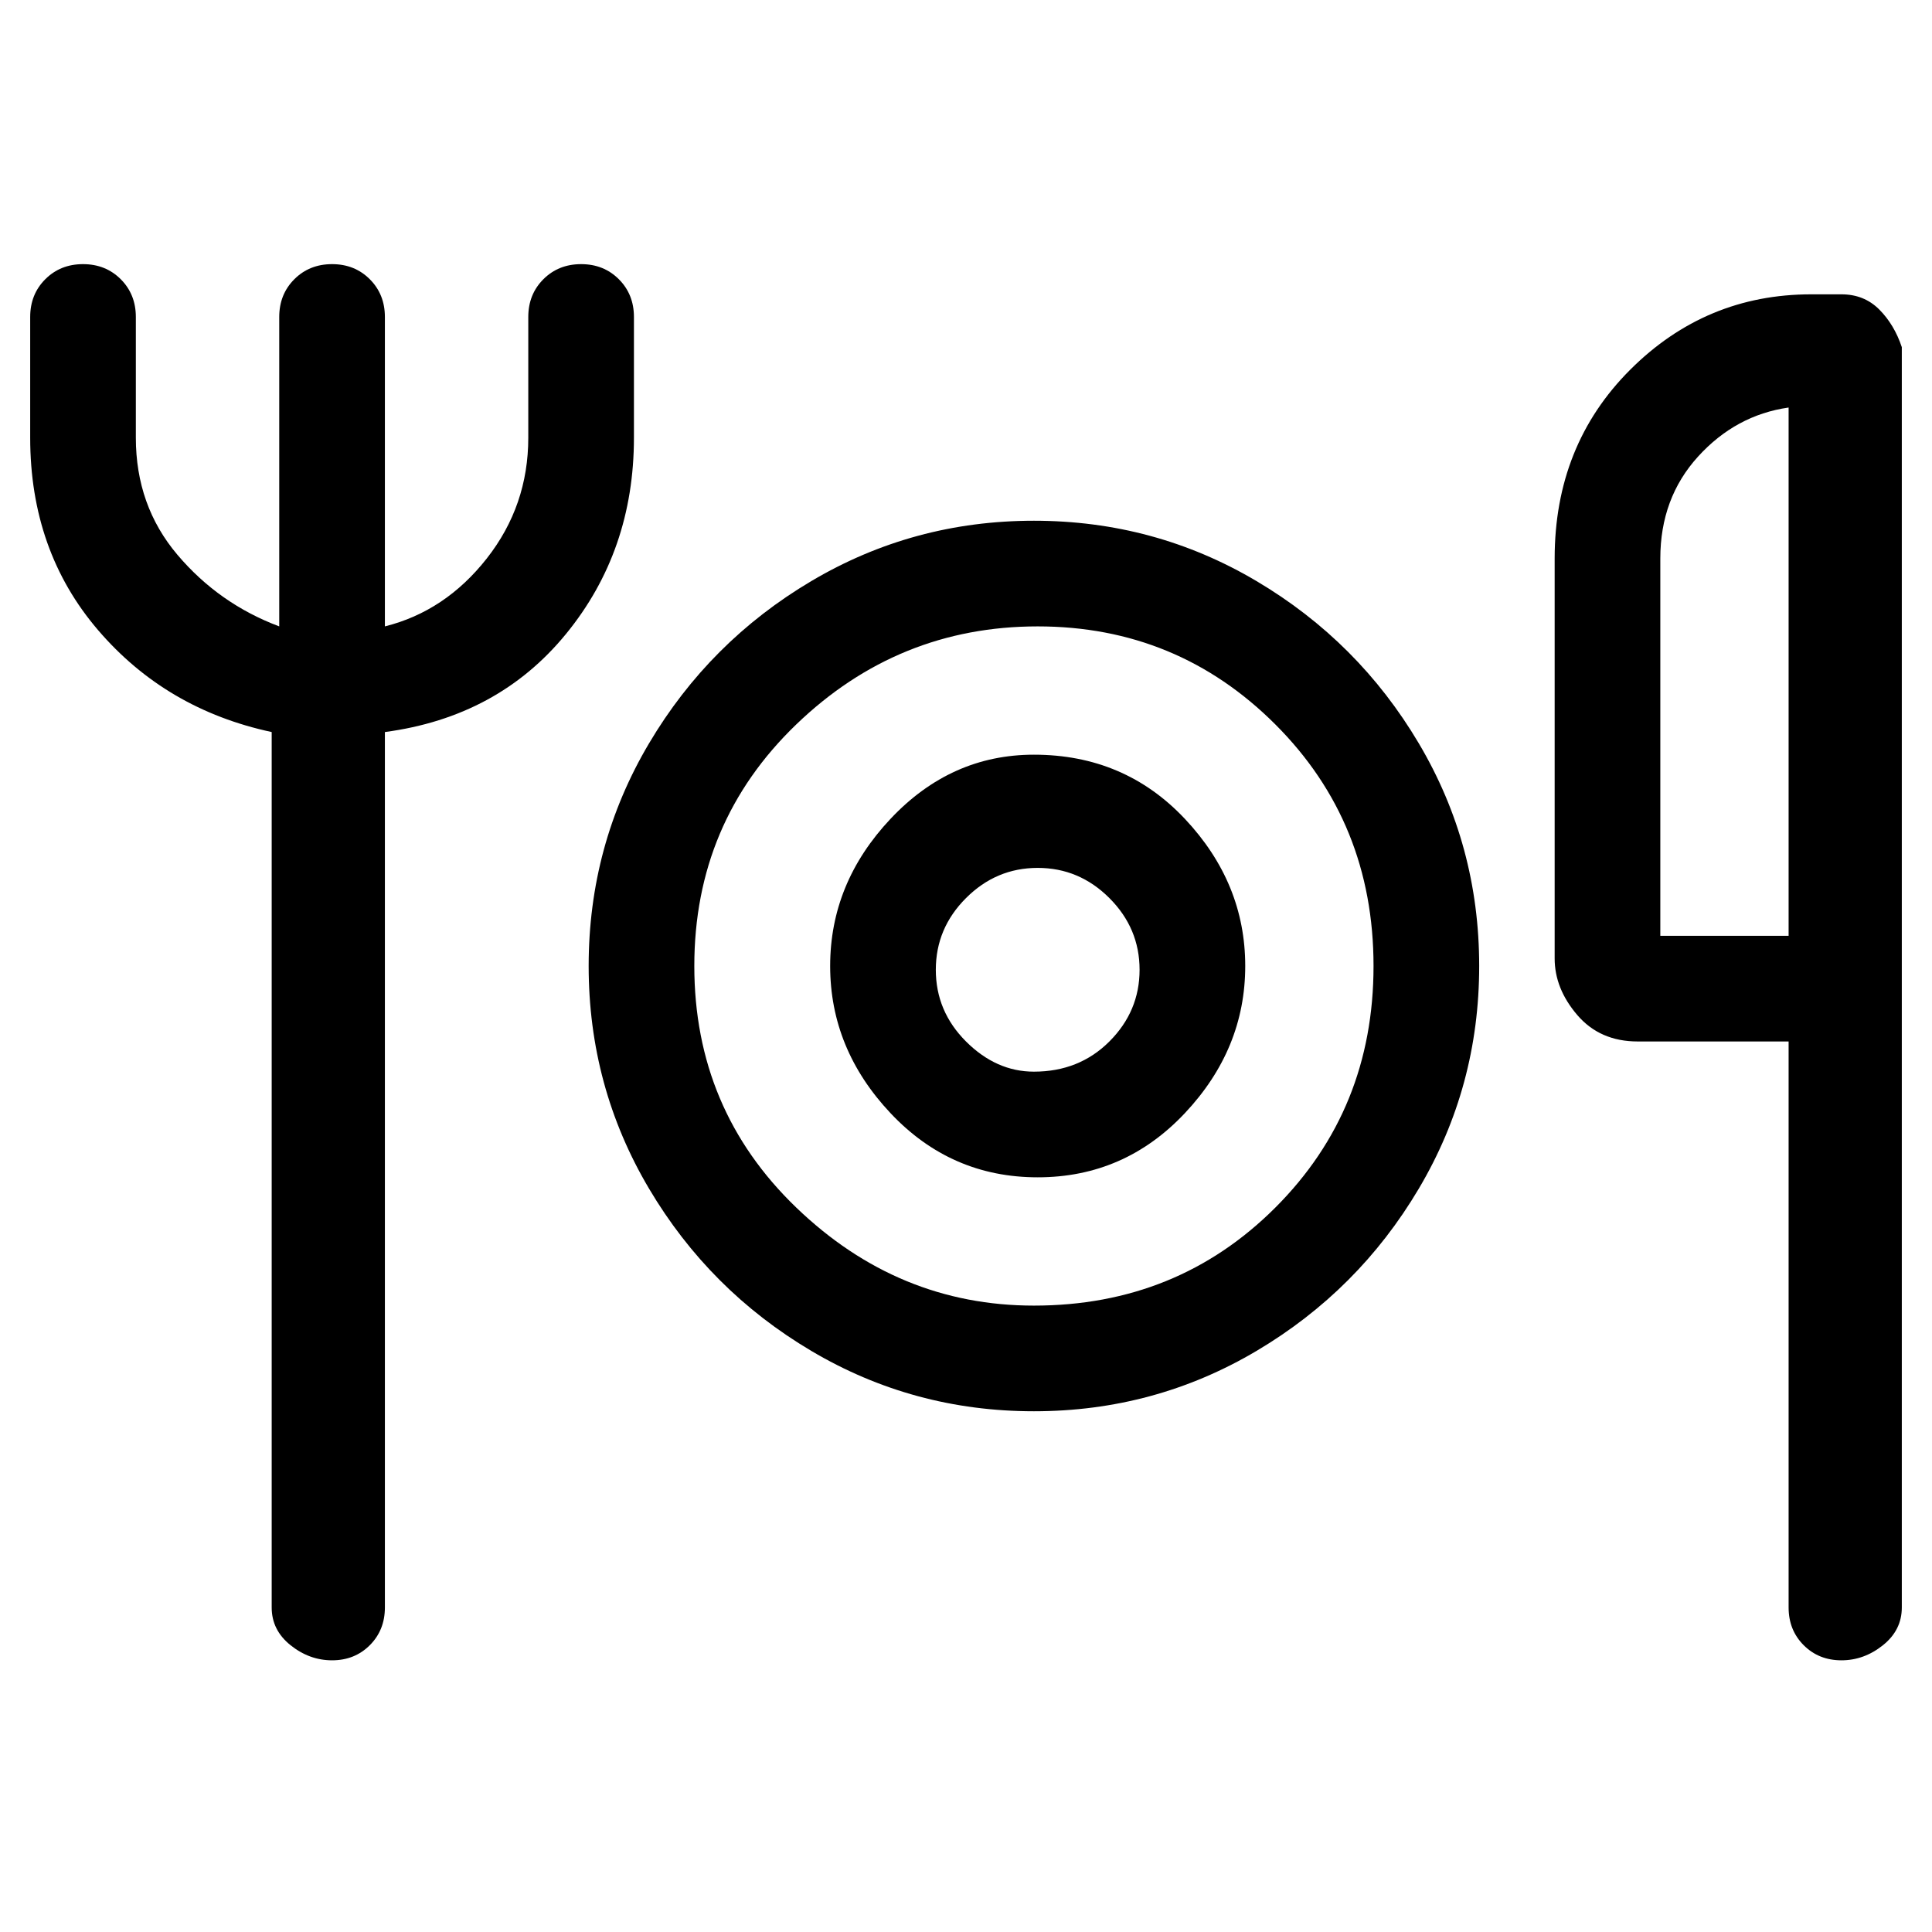 <svg viewBox="0 0 256 256" xmlns="http://www.w3.org/2000/svg">
  <path transform="scale(1, -1) translate(0, -256)" fill="currentColor" d="M137 156q-11 0 -19 -8.5t-8 -19.5t8 -19.5t19.5 -8.5t19.5 8.5t8 19.5t-8 19.5t-20 8.5zM137 114q-5 0 -9 4t-4 9.5t4 9.5t9.5 4t9.5 -4t4 -9.5t-4 -9.5t-10 -4zM137 187q-16 0 -29.5 -8t-21.5 -21.5t-8 -29.5t8 -29.5t21.5 -21.5t29.5 -8t29.5 8t21.5 21.5t8 29.5 t-8 29.5t-21.5 21.5t-29.5 8zM137 83q-18 0 -31.5 13t-13.5 32t13.5 32t32 13t31.5 -13t13 -32t-13 -32t-32 -13zM244 217h-4q-14 0 -24 -10t-10 -25v-53q0 -4 3 -7.5t8 -3.5h20v-75q0 -3 2 -5t5 -2t5.5 2t2.5 5v167q-1 3 -3 5t-5 2zM220 132v50q0 8 5 13.5t12 6.5v-70h-17z M84 198v16q0 3 -2 5t-5 2t-5 -2t-2 -5v-16q0 -9 -5.5 -16t-13.5 -9v41q0 3 -2 5t-5 2t-5 -2t-2 -5v-41q-8 3 -13.5 9.5t-5.5 15.5v16q0 3 -2 5t-5 2t-5 -2t-2 -5v-16q0 -15 9 -25.5t23 -13.5v-116q0 -3 2.5 -5t5.5 -2t5 2t2 5v116q15 2 24 13t9 26z" />
</svg>